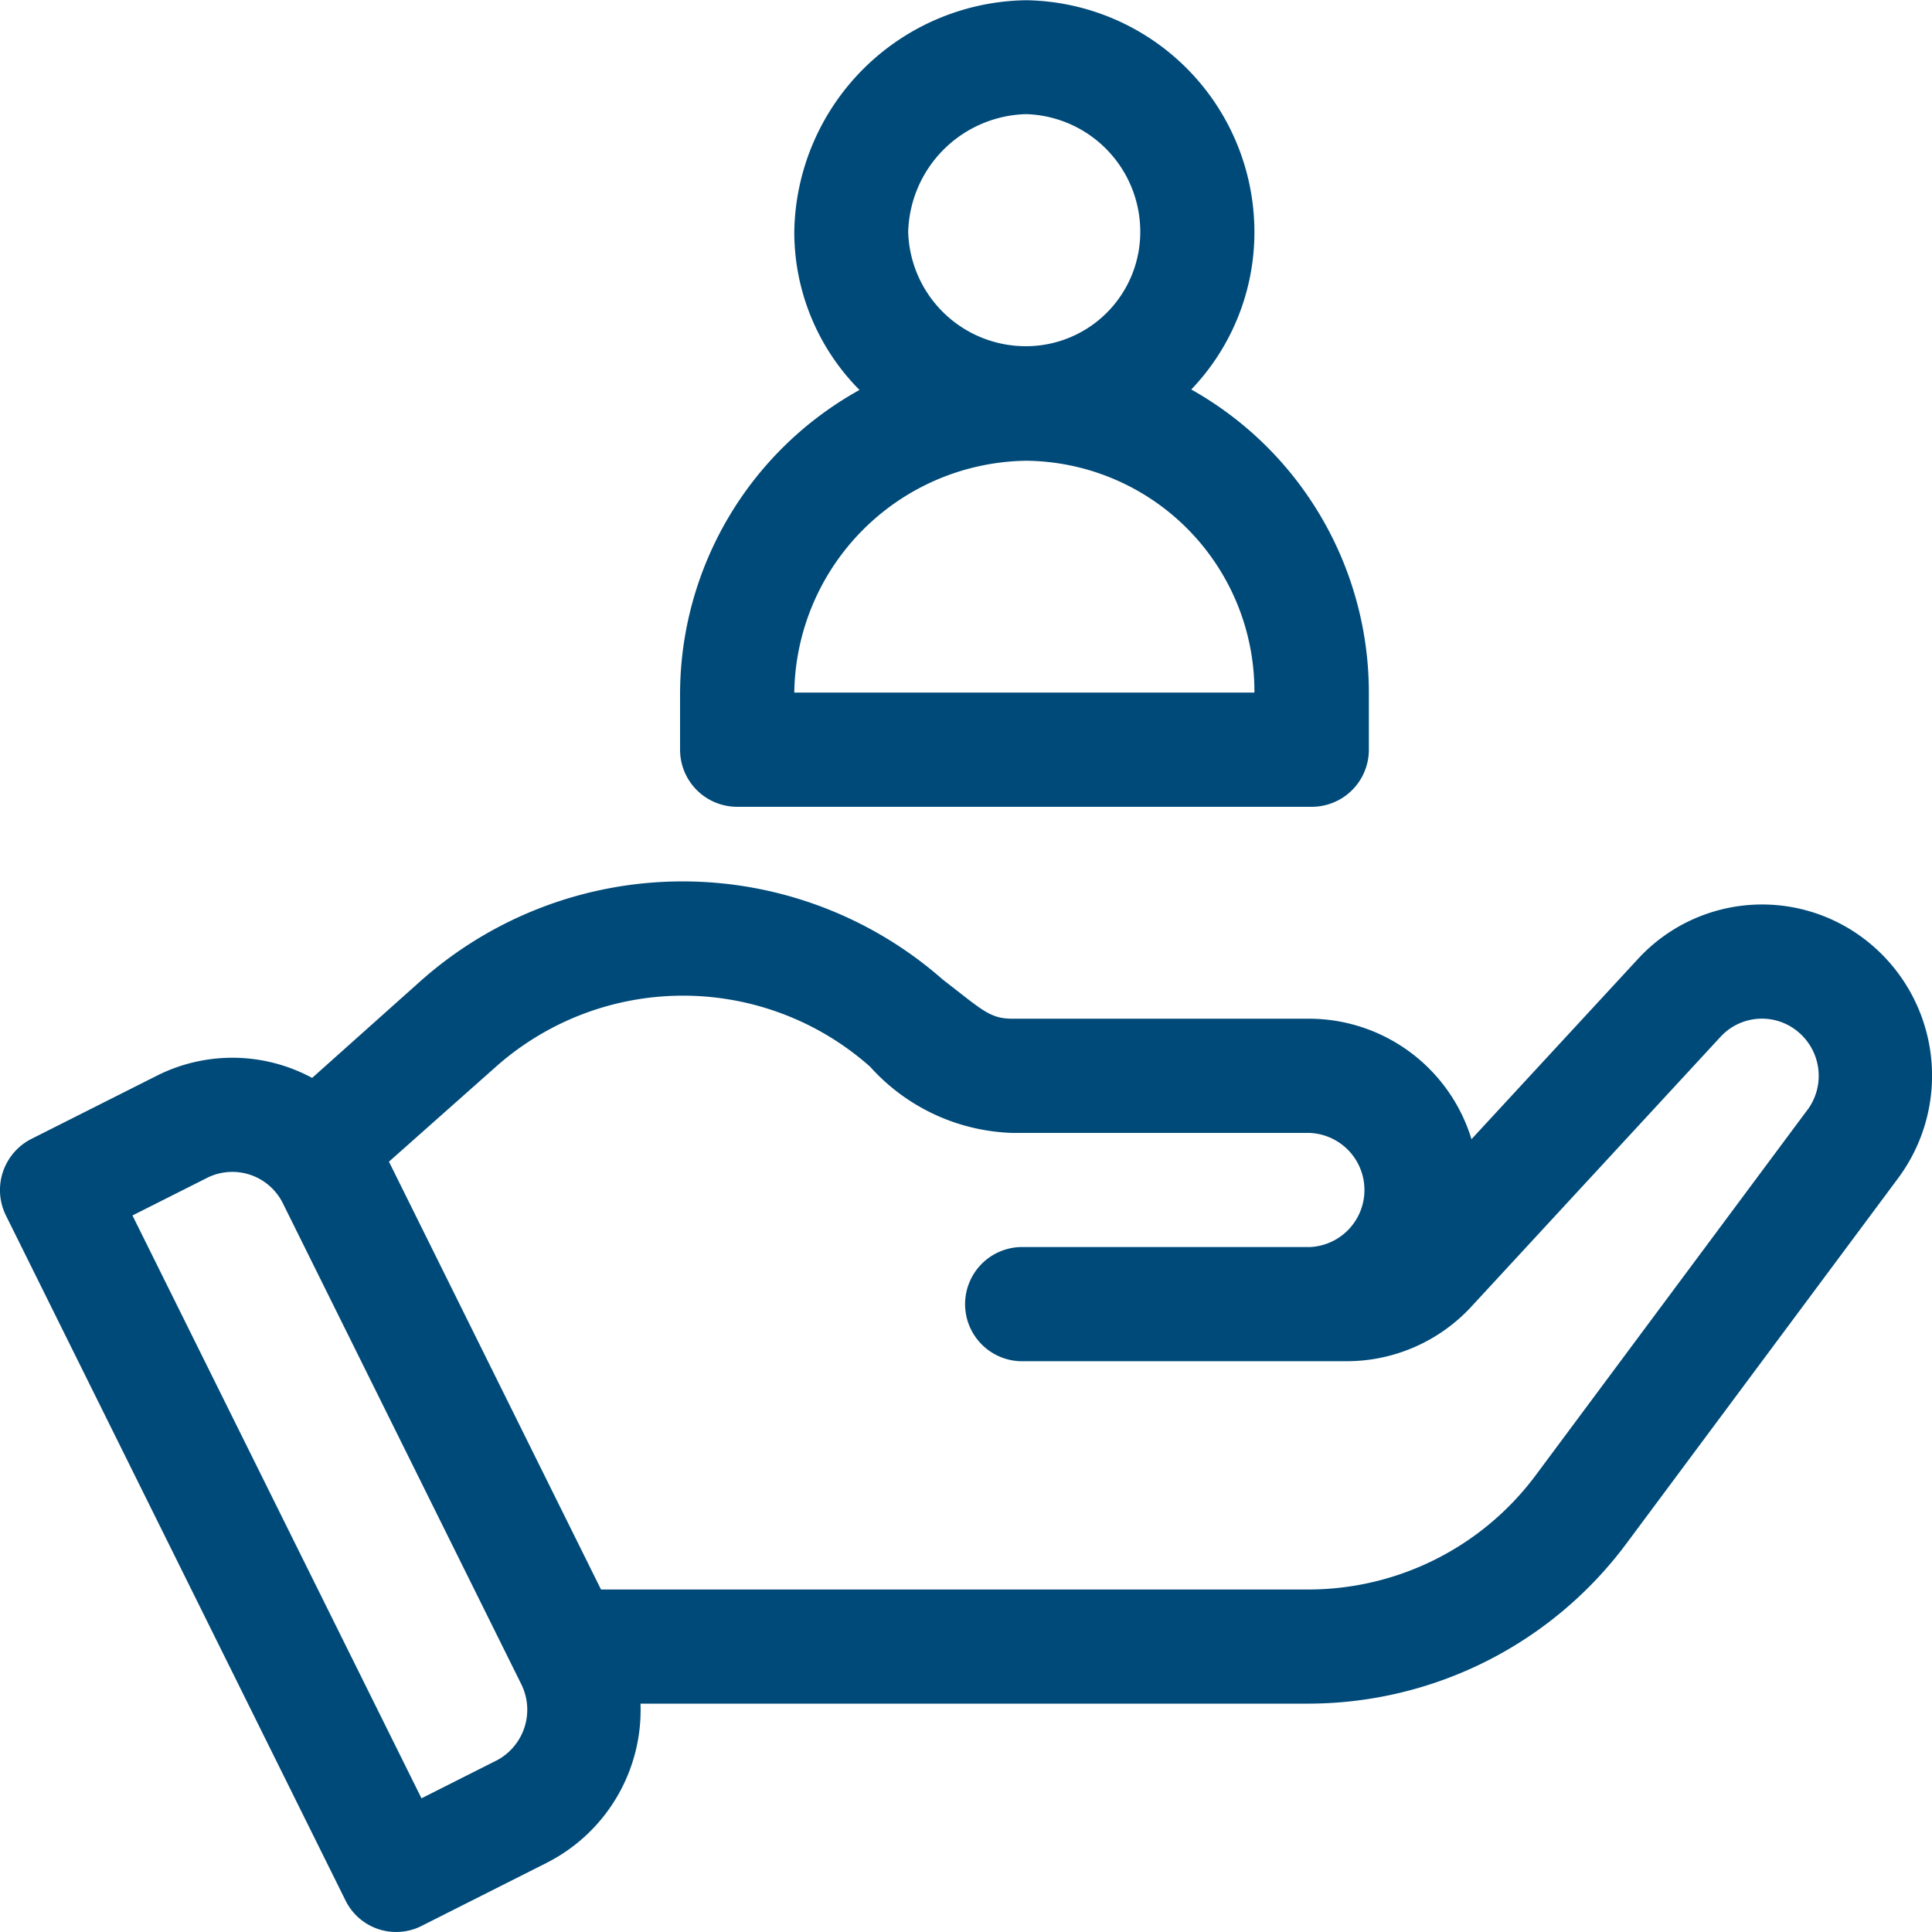 <svg xmlns="http://www.w3.org/2000/svg" width="25" height="25" viewBox="0 0 25 25"><defs><style>.a{fill:#004a79;}</style></defs><g transform="translate(0 -0.013)"><g transform="translate(0 11.42)"><g transform="translate(0)"><path class="a" d="M24.218,236.778a2.183,2.183,0,0,0-3.024.184l-2.153,2.331a2.2,2.2,0,0,0-2.1-1.559H13.1c-.292,0-.389-.112-.9-.506a5.1,5.1,0,0,0-6.755.016L4.039,238.5a2.172,2.172,0,0,0-2.014-.026l-1.62.816a.742.742,0,0,0-.328.991l4.394,8.863a.73.73,0,0,0,.983.33l1.62-.817a2.217,2.217,0,0,0,1.214-2.06h8.655a5.137,5.137,0,0,0,4.1-2.068L24.56,239.8A2.223,2.223,0,0,0,24.218,236.778Zm-17.8,10.558-.964.486-3.74-7.542.965-.486a.729.729,0,0,1,.982.33l3.084,6.221A.742.742,0,0,1,6.419,247.336Zm16.969-8.421-3.516,4.728a3.669,3.669,0,0,1-2.93,1.477H7.777l-2.744-5.536,1.386-1.23a3.647,3.647,0,0,1,4.839,0,2.582,2.582,0,0,0,1.844.858h3.842a.739.739,0,0,1,0,1.477H13.2a.739.739,0,0,0,0,1.477h4.231a2.195,2.195,0,0,0,1.608-.706l3.224-3.491a.728.728,0,0,1,1.024-.048A.741.741,0,0,1,23.388,238.915Z" transform="translate(0 -235.959)"/></g></g><g transform="translate(8.797 0.013)"><g transform="translate(0 0)"><path class="a" d="M187.612,5.053a2.942,2.942,0,0,0,.817-2.037,3,3,0,0,0-2.954-3,3.044,3.044,0,0,0-3,3,2.9,2.9,0,0,0,.844,2.043,4.506,4.506,0,0,0-2.322,3.916v.739a.739.739,0,0,0,.739.739h7.435a.739.739,0,0,0,.739-.739V8.975A4.5,4.5,0,0,0,187.612,5.053ZM185.475,1.49a1.523,1.523,0,0,1,1.477,1.526,1.479,1.479,0,0,1-1.477,1.477,1.523,1.523,0,0,1-1.526-1.477A1.567,1.567,0,0,1,185.475,1.49Zm-3,7.485a3.044,3.044,0,0,1,3-3,2.983,2.983,0,0,1,2.954,3Z" transform="translate(-180.994 -0.013)"/></g></g></g></svg>